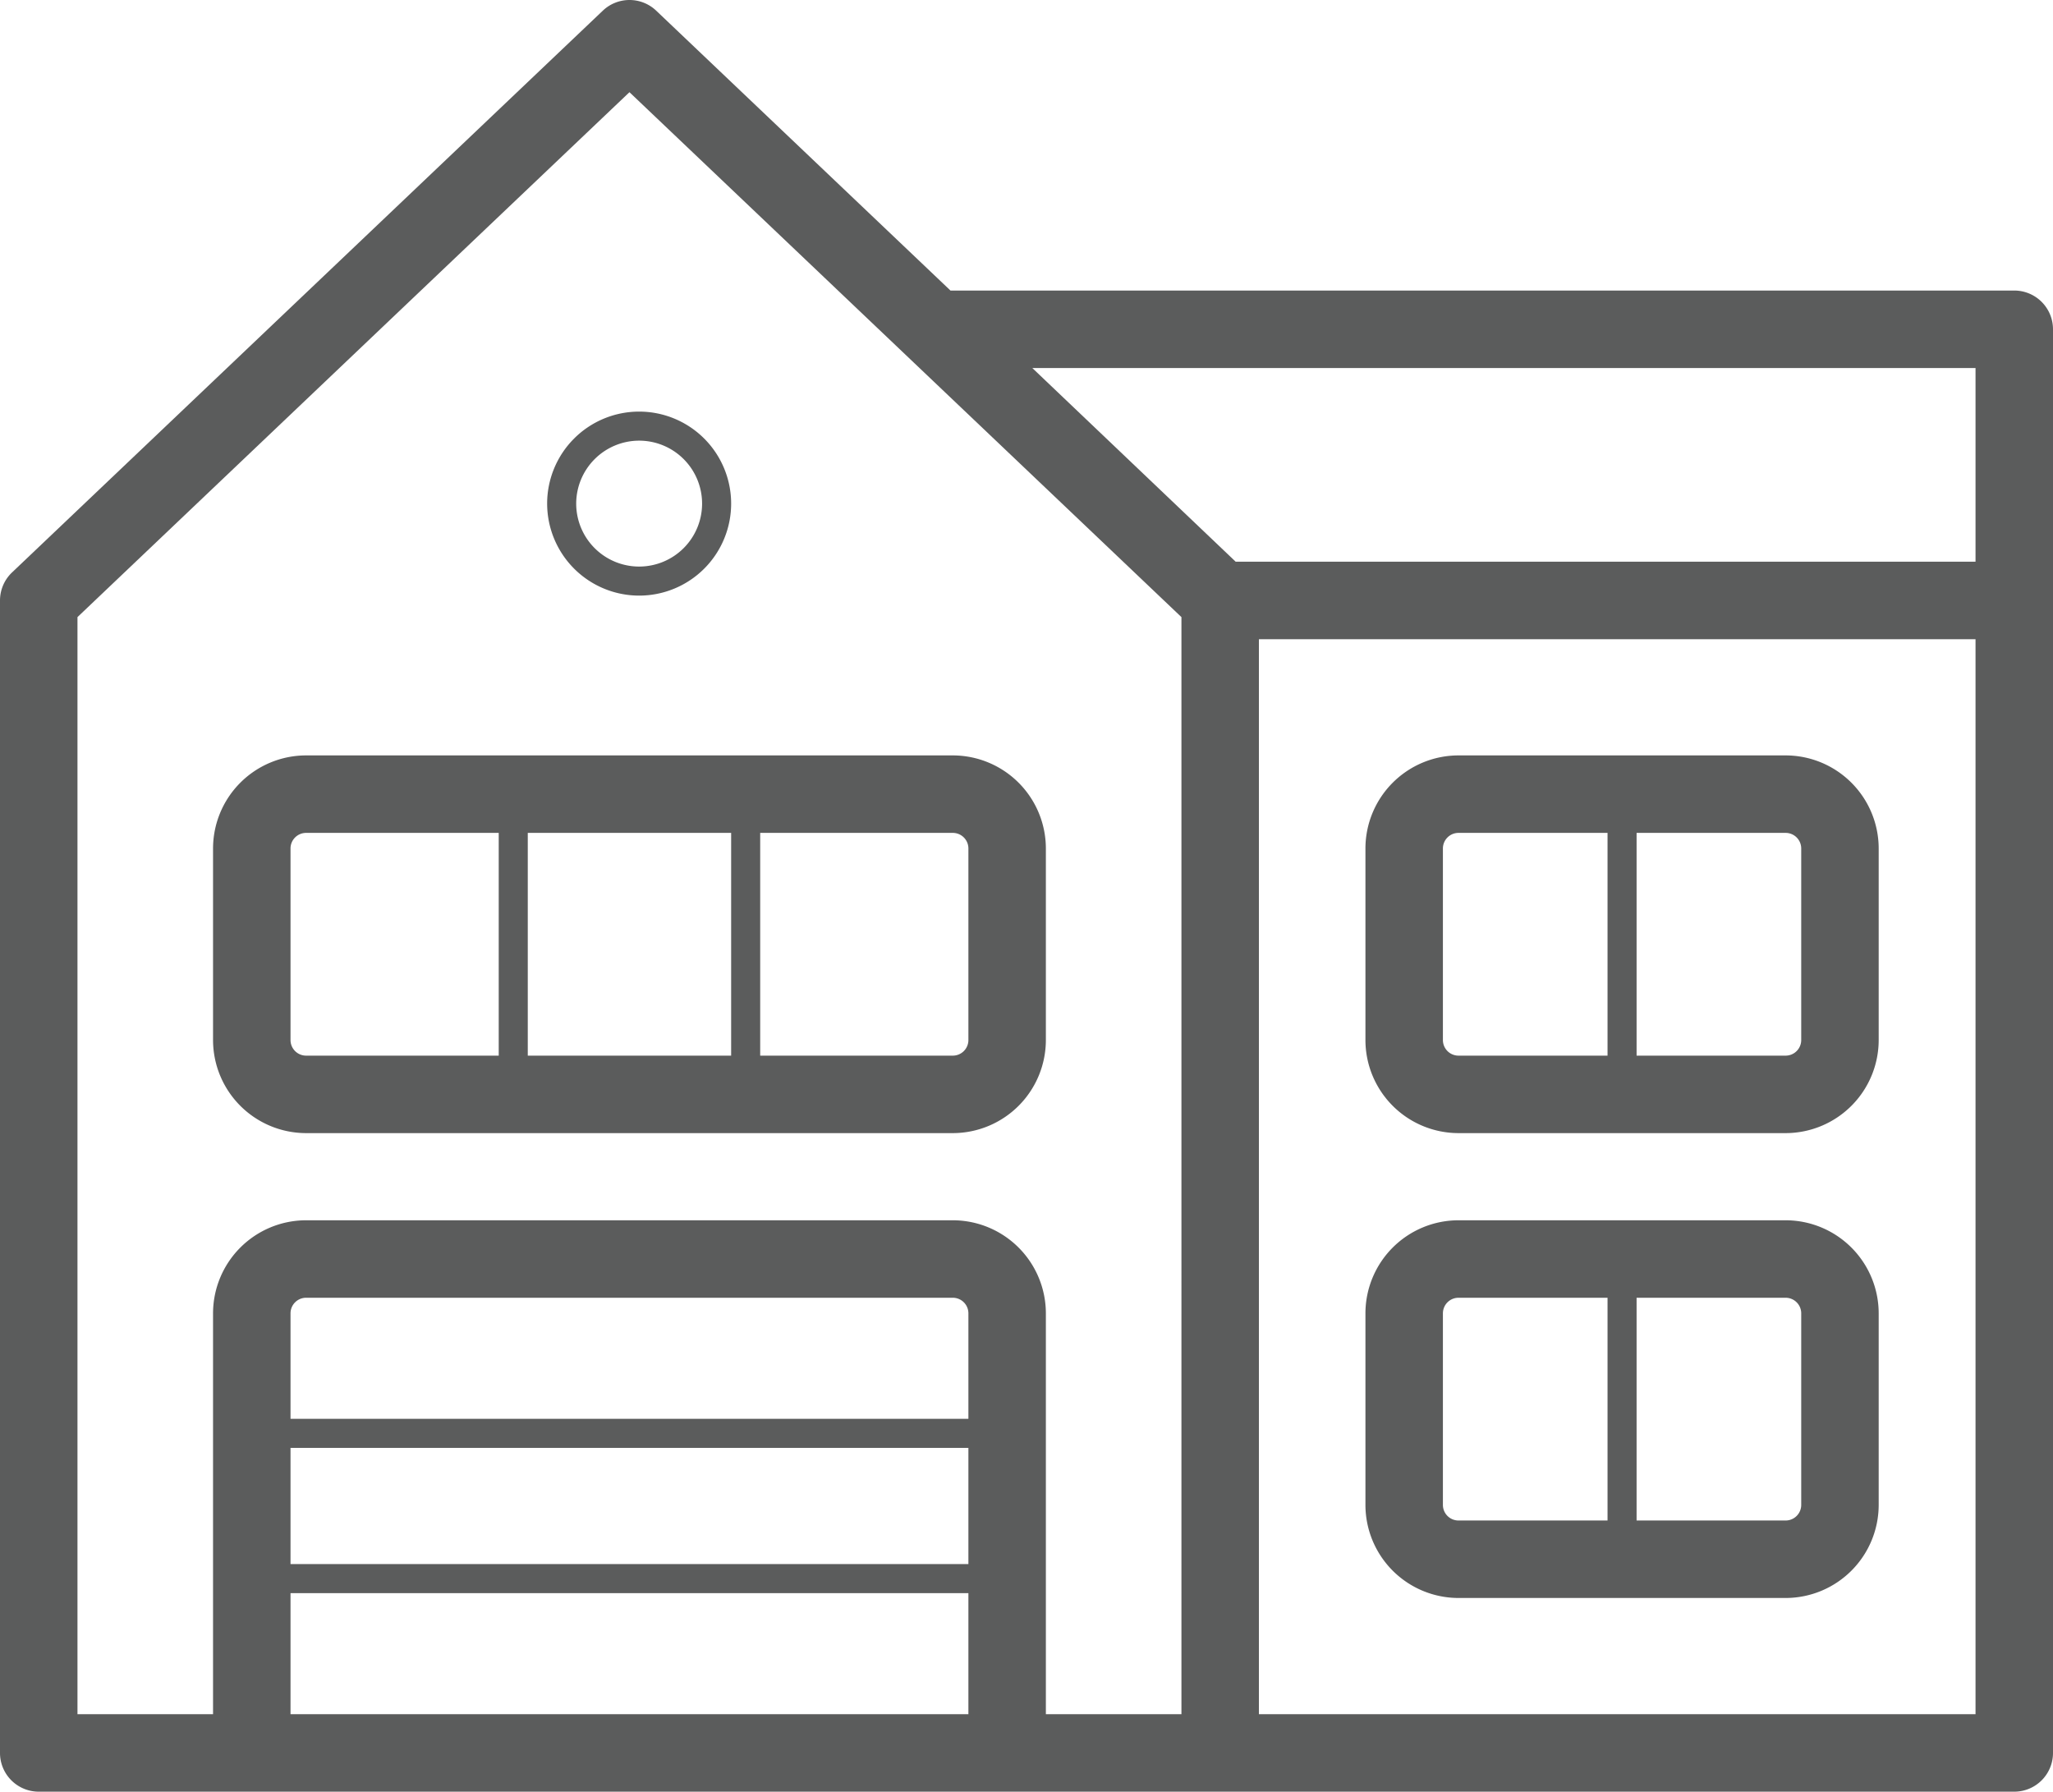 <svg xmlns="http://www.w3.org/2000/svg" viewBox="0 0 212 185"><defs><style>.cls-1{fill:#5b5c5c;}</style></defs><title>dethome-icn</title><g id="Layer_2" data-name="Layer 2"><g id="home1"><path class="cls-1" d="M208,30H98.15L67.76,1.1a4,4,0,0,0-5.51,0l-61,58A4,4,0,0,0,0,62V181a4,4,0,0,0,4,4H208a4,4,0,0,0,4-4V34A4,4,0,0,0,208,30Zm-4,8V58H127.6l-21-20ZM8,63.72,65,9.52l57,54.2V177H108V135.61A9.62,9.62,0,0,0,98.39,126H31.61A9.62,9.62,0,0,0,22,135.61V177H8Zm92,82.78H30V135.61A1.61,1.61,0,0,1,31.61,134H98.39a1.61,1.61,0,0,1,1.61,1.61Zm-70,3h70v12H30ZM30,177V164.5h70V177Zm100,0V66h74V177Z"/><path class="cls-1" d="M31.61,117H98.39a9.62,9.62,0,0,0,9.61-9.61V87.61A9.62,9.62,0,0,0,98.39,78H31.61A9.62,9.62,0,0,0,22,87.61v19.78A9.62,9.62,0,0,0,31.61,117Zm22.89-8V86h21v23ZM100,87.61v19.78A1.61,1.61,0,0,1,98.39,109H78.5V86H98.39A1.61,1.61,0,0,1,100,87.61Zm-70,0A1.61,1.61,0,0,1,31.61,86H51.5v23H31.61A1.61,1.61,0,0,1,30,107.39Z"/><path class="cls-1" d="M184.39,78H150.61A9.62,9.62,0,0,0,141,87.61v19.78a9.62,9.62,0,0,0,9.61,9.61h33.78a9.62,9.62,0,0,0,9.61-9.61V87.61A9.62,9.62,0,0,0,184.39,78ZM149,107.39V87.61A1.61,1.61,0,0,1,150.61,86H166v23H150.61A1.61,1.61,0,0,1,149,107.39Zm37,0a1.61,1.61,0,0,1-1.61,1.61H169V86h15.39A1.61,1.61,0,0,1,186,87.61Z"/><path class="cls-1" d="M184.39,126H150.61a9.62,9.62,0,0,0-9.61,9.61v19.78a9.62,9.62,0,0,0,9.61,9.61h33.78a9.62,9.62,0,0,0,9.61-9.61V135.61A9.62,9.62,0,0,0,184.39,126ZM149,155.39V135.61a1.61,1.61,0,0,1,1.61-1.61H166v23H150.61A1.61,1.61,0,0,1,149,155.39Zm37,0a1.61,1.61,0,0,1-1.61,1.61H169V134h15.39a1.61,1.61,0,0,1,1.61,1.61Z"/><path class="cls-1" d="M66,61.5A9.5,9.5,0,1,0,56.5,52,9.51,9.51,0,0,0,66,61.5Zm0-16A6.5,6.5,0,1,1,59.5,52,6.51,6.51,0,0,1,66,45.5Z"/></g></g></svg>